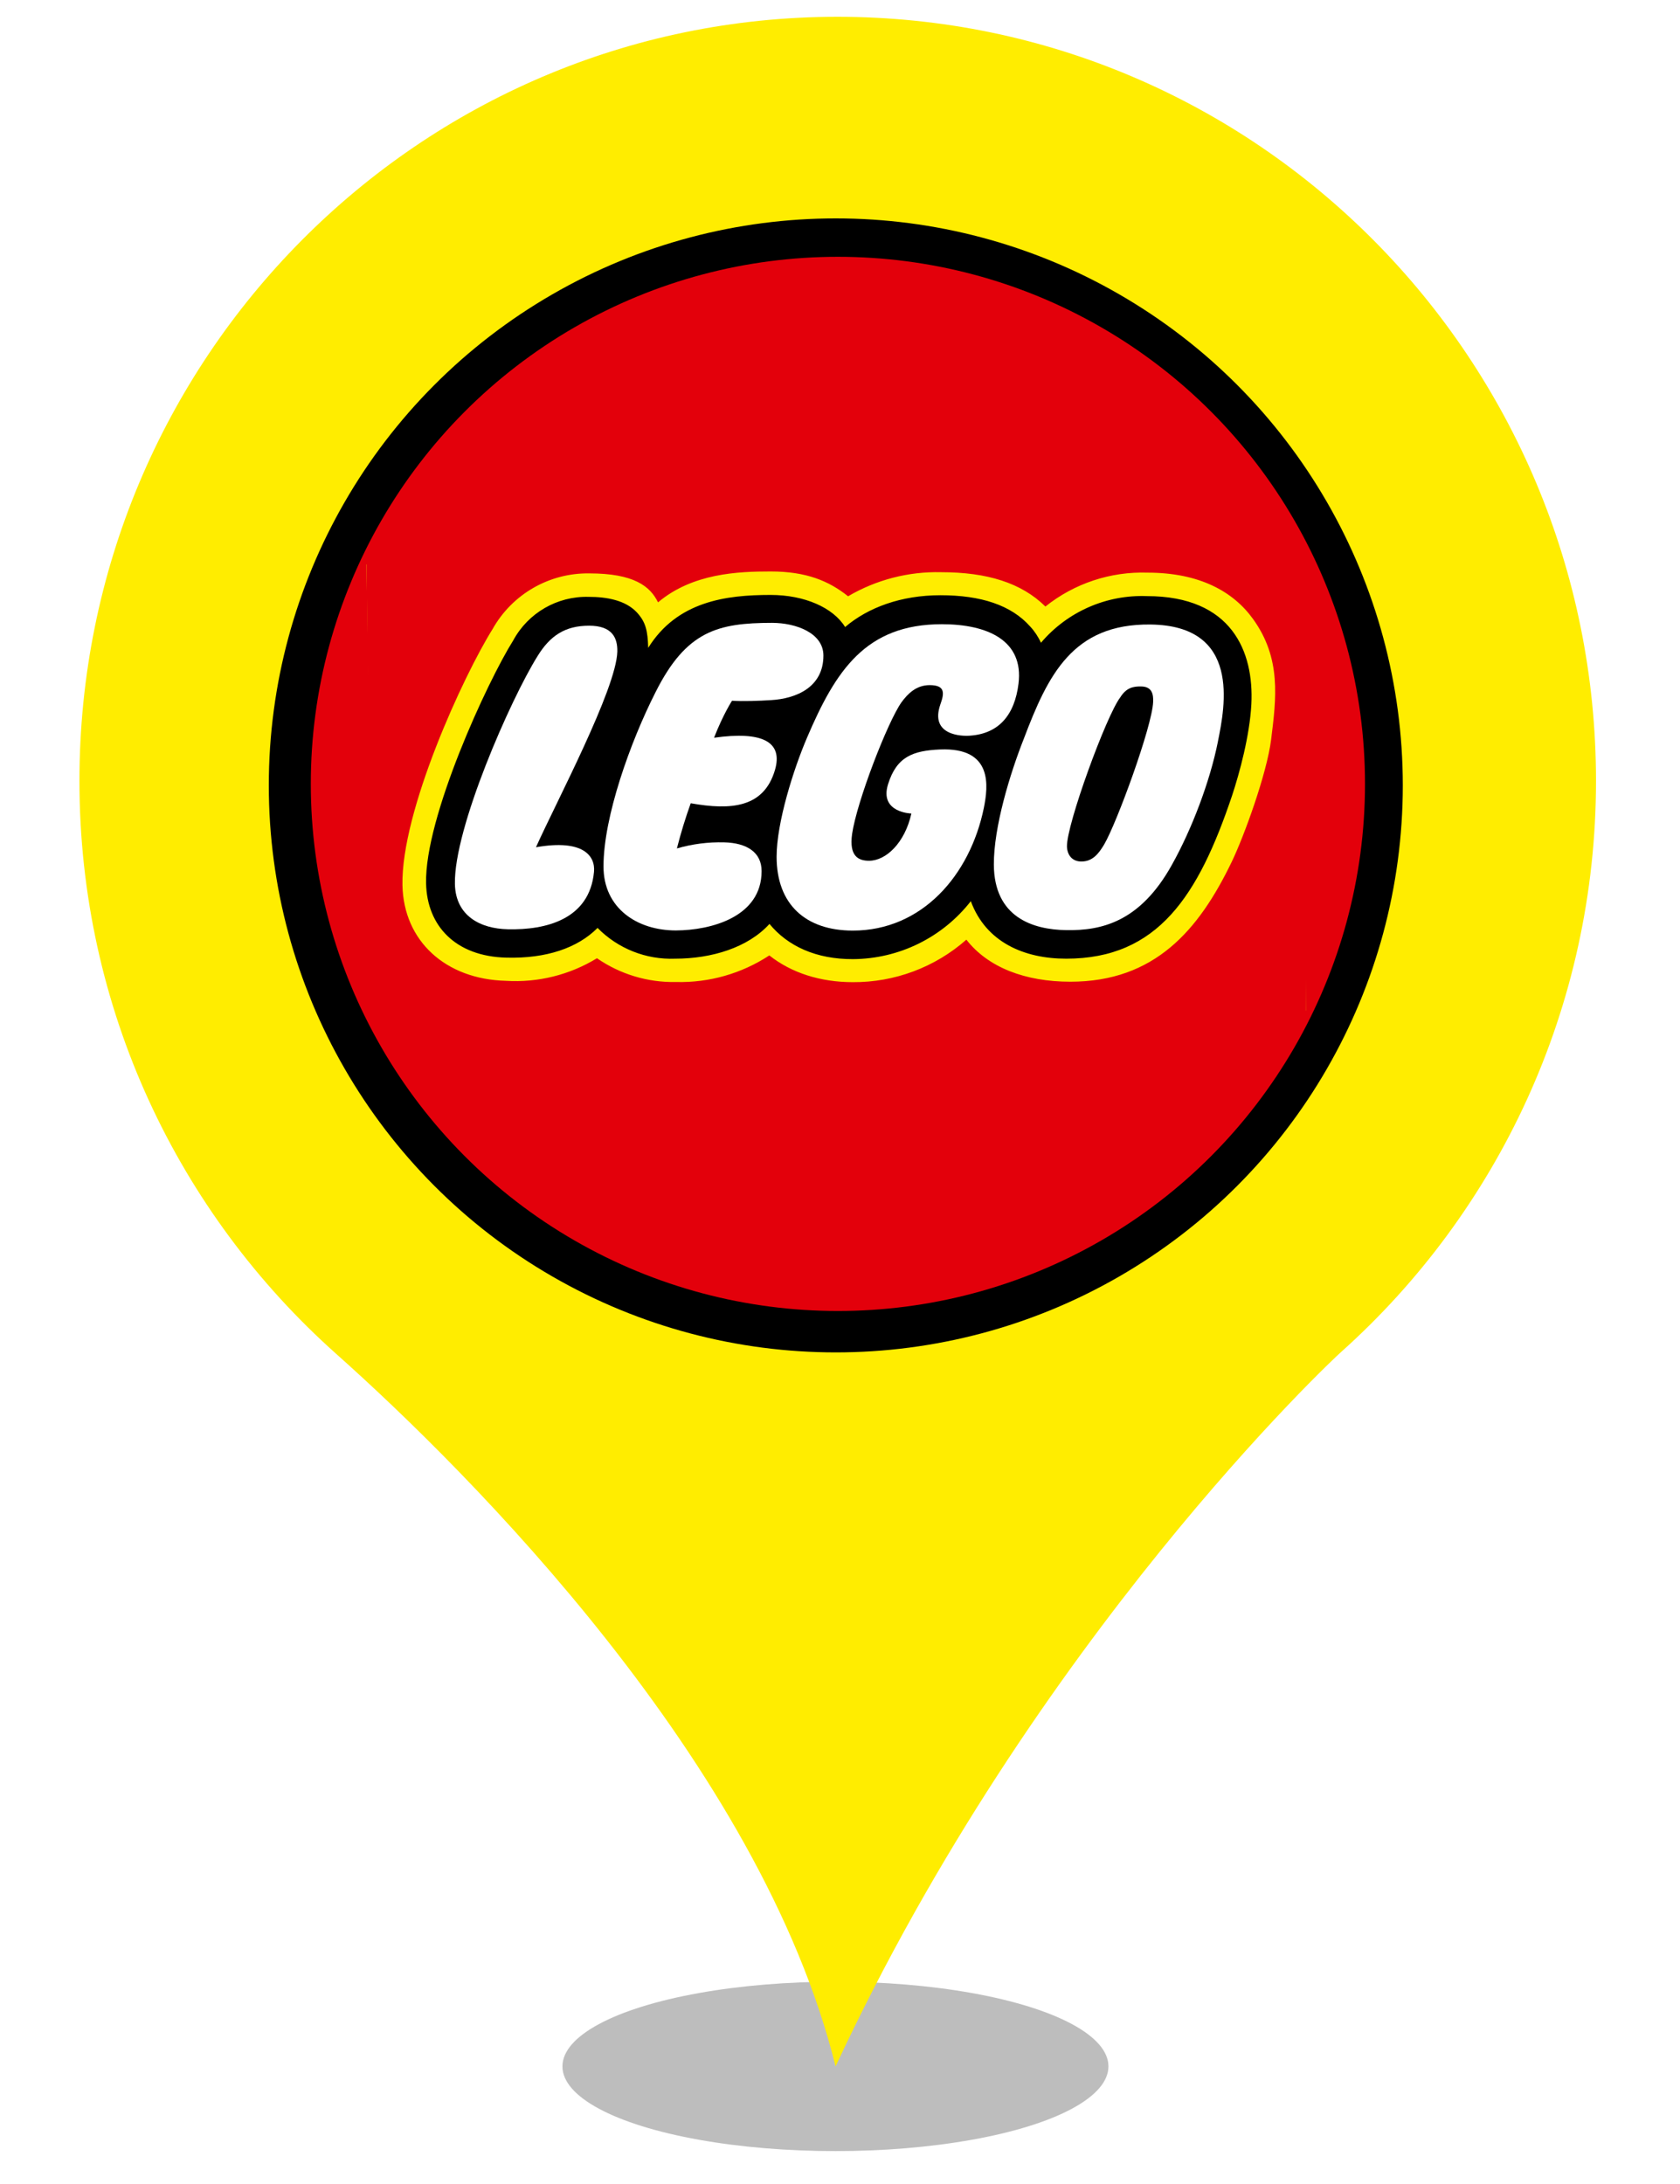 <?xml version="1.0" encoding="UTF-8" standalone="no"?><!-- Generator: Gravit.io --><svg xmlns="http://www.w3.org/2000/svg" xmlns:xlink="http://www.w3.org/1999/xlink" style="isolation:isolate" viewBox="0 0 400 520" width="400pt" height="520pt"><defs><clipPath id="_clipPath_uoPKfweeOyfTCM6mMn8vm0EJlTG6OUAG"><rect width="400" height="520"/></clipPath></defs><g clip-path="url(#_clipPath_uoPKfweeOyfTCM6mMn8vm0EJlTG6OUAG)"><g><defs><filter id="DhZzfJVDDUh8MWZY9hhmLYKu7s182dvw" x="-200%" y="-200%" width="400%" height="400%" filterUnits="objectBoundingBox" color-interpolation-filters="sRGB"><feGaussianBlur xmlns="http://www.w3.org/2000/svg" stdDeviation="4.294"/></filter></defs><g filter="url(#DhZzfJVDDUh8MWZY9hhmLYKu7s182dvw)"><ellipse vector-effect="non-scaling-stroke" cx="198.914" cy="492" rx="65" ry="20.167" fill="rgb(162,162,162)" fill-opacity="0.7"/></g><defs><filter id="Bc4ffSFNukYB3E7975ZEZM7rfpIRonis" x="-200%" y="-200%" width="400%" height="400%" filterUnits="objectBoundingBox" color-interpolation-filters="sRGB"><feGaussianBlur xmlns="http://www.w3.org/2000/svg" stdDeviation="0"/></filter></defs><g filter="url(#Bc4ffSFNukYB3E7975ZEZM7rfpIRonis)"><path d=" M 18.914 185.931 C 18.914 85.382 99.774 4 199.384 4 C 299.14 4 380 85.382 380 185.931 C 380 239.891 356.562 288.544 319.355 321.863 C 317.304 323.633 246.405 390.124 198.944 492 C 181.073 419.906 111.785 350.613 79.998 322.306 C 42.498 288.839 18.914 240.186 18.914 185.931 Z  M 311.005 185.931" fill="rgb(255,237,0)"/></g></g><circle vector-effect="non-scaling-stroke" cx="199" cy="187" r="135" fill="rgb(0,0,0)"/><circle vector-effect="non-scaling-stroke" cx="199.5" cy="186.642" r="125.5" fill="rgb(227,0,11)"/><g><path d=" M 87.26 134.39 L 88.955 241.74 L 311 240.61 L 309.305 134.39 L 87.26 134.39 Z  M 296.385 167.584 C 296.032 174.518 293.803 183.151 291.857 188.953 C 284.003 212.232 274.91 226.702 253.86 226.702 C 247.669 226.702 236.666 225.039 232.633 214.001 L 231.642 211.418 L 229.944 213.576 C 223.486 221.855 213.591 226.718 203.091 226.773 C 195.06 226.808 188.586 224.119 184.447 218.989 L 183.279 217.574 L 182.076 218.919 C 177.619 223.872 169.835 226.702 160.743 226.702 C 154.262 226.96 147.971 224.482 143.407 219.874 L 142.346 218.671 L 141.178 219.838 C 136.65 224.367 129.574 226.666 120.659 226.454 C 109.797 226.207 103.217 220.157 103.005 210.286 C 102.651 195.073 117.404 163.055 123.524 153.326 C 126.797 147.224 133.23 143.487 140.152 143.668 C 145.105 143.668 148.466 144.694 150.448 146.816 C 152.287 148.727 152.641 150.354 152.783 154.281 L 152.995 159.341 L 155.684 155.06 C 162.158 144.623 172.842 143.208 183.491 143.208 C 190.85 143.208 197.289 145.897 199.872 150.107 L 200.827 151.663 L 202.242 150.496 C 208.408 145.609 216.1 143.053 223.965 143.279 C 233.27 143.279 240.062 145.578 244.095 150.177 C 245.015 151.203 245.617 151.946 246.466 153.715 L 247.527 155.873 L 249.048 154.034 C 255.015 147 263.891 143.111 273.106 143.491 C 281.031 143.491 287.045 145.614 291.008 149.753 C 295.961 154.989 296.668 162.312 296.385 167.548 L 296.385 167.584 Z " fill="rgb(255,237,0)"/><path d=" M 87.26 132.695 L 88.39 244 L 311 242.305 L 311 131 L 87.26 132.695 Z  M 302.647 176.11 C 301.621 184.247 296.138 199.283 293.237 205.262 C 285.453 221.395 274.981 233.742 254.851 233.742 C 244.095 233.742 235.251 230.346 230.085 223.73 C 222.625 230.31 213.003 233.912 203.056 233.848 C 195.273 233.848 188.409 231.62 183.173 227.48 C 176.586 231.808 168.834 234.018 160.955 233.813 C 154.242 233.953 147.656 231.972 142.134 228.152 C 135.638 232.121 128.08 233.998 120.482 233.53 C 106.083 233.176 96.106 224.048 95.823 210.781 C 95.469 193.163 110.328 160.897 117.298 149.753 C 121.962 141.464 130.784 136.388 140.294 136.521 C 150.908 136.521 154.799 139.564 156.674 143.42 C 164.882 136.486 175.744 136.061 183.491 136.061 C 191.982 136.061 197.36 138.326 201.924 141.97 C 208.629 138.036 216.299 136.051 224.071 136.238 C 235.038 136.238 243.211 138.785 248.907 144.411 C 255.789 138.912 264.408 136.052 273.212 136.344 C 285.524 136.344 293.626 140.802 298.367 147.418 C 305.089 156.758 303.886 166.169 302.647 176.11 Z " fill="rgb(227,0,11)"/><path d=" M 273.071 141.934 C 263.402 141.565 254.101 145.661 247.846 153.043 C 247.204 151.613 246.332 150.298 245.263 149.151 C 240.77 144.092 233.588 141.722 223.93 141.722 C 214.519 141.722 206.665 144.658 201.216 149.293 C 198.386 144.694 191.593 141.651 183.456 141.651 C 172.842 141.651 161.238 143.172 154.339 154.246 C 154.198 150.248 153.809 148.125 151.58 145.755 C 148.856 142.889 144.433 142.111 140.152 142.111 C 132.679 141.91 125.728 145.932 122.18 152.512 C 116.024 162.312 101.094 194.649 101.448 210.321 C 101.66 220.44 108.453 227.728 120.588 228.011 C 130.069 228.259 137.534 225.711 142.275 220.935 C 147.127 225.865 153.831 228.524 160.743 228.259 C 169.411 228.259 178.079 225.641 183.208 219.98 C 187.56 225.287 194.353 228.4 203.091 228.365 C 214.061 228.297 224.396 223.214 231.147 214.567 C 234.755 224.367 243.883 228.259 253.86 228.259 C 275.724 228.259 285.347 213.223 293.343 189.448 C 295.112 184.106 297.553 175.155 297.942 167.655 C 298.579 155.166 293.307 141.934 273.071 141.934 Z " fill="rgb(0,0,0)"/><path d=" M 127.628 201.724 C 138.95 199.743 141.78 203.847 141.426 207.597 C 140.365 218.919 129.963 221.466 120.906 221.254 C 114.397 221.112 108.488 218.105 108.311 210.498 C 108.028 197.196 121.614 166.416 127.982 156.227 C 130.954 151.38 134.527 148.975 140.259 148.975 C 145.707 148.975 147.051 151.805 146.981 155.13 C 146.768 164.011 132.369 191.111 127.628 201.689 L 127.628 201.724 Z " fill="rgb(255,255,255)"/><path d=" M 164.458 191.252 C 163.189 194.783 162.091 198.372 161.167 202.007 C 164.821 200.951 168.616 200.462 172.418 200.557 C 177.831 200.698 181.333 202.927 181.333 207.42 C 181.333 218.317 169.305 221.501 160.92 221.537 C 151.757 221.537 143.69 216.301 143.69 206.288 C 143.69 194.507 150.058 176.676 156.073 164.824 C 163.396 150.213 170.932 148.302 183.845 148.302 C 189.506 148.302 196.051 150.708 196.051 156.086 C 196.051 163.515 189.754 166.346 183.527 166.699 C 180.838 166.876 176.734 167.018 174.293 166.841 C 174.293 166.841 172.206 170.025 170.012 175.65 C 181.581 174.023 186.463 176.641 184.517 183.327 C 181.864 192.349 174.045 192.95 164.458 191.252 Z " fill="rgb(255,255,255)"/><path d=" M 221.347 163.126 C 218.198 163.126 216.182 165.107 214.625 167.23 C 211.299 171.971 204.011 190.828 202.879 198.576 C 202.136 203.883 204.4 204.944 206.912 204.944 C 210.945 204.944 215.439 200.698 216.995 193.693 C 216.995 193.693 209.318 193.517 211.441 186.724 C 213.493 180.143 217.384 178.728 223.823 178.445 C 236.524 177.914 235.251 187.29 234.26 192.314 C 230.935 208.553 219.401 221.572 203.056 221.572 C 191.876 221.572 184.907 215.381 184.907 203.989 C 184.907 195.852 188.94 183.115 192.159 175.615 C 198.952 159.694 206.099 148.621 224.248 148.621 C 235.18 148.621 243.777 152.512 242.503 162.772 C 241.584 170.237 237.833 174.66 231.005 175.155 C 229.095 175.332 221.311 175.155 223.894 167.725 C 224.814 165.143 225.168 163.126 221.347 163.126 Z " fill="rgb(255,255,255)"/><path d=" M 289.982 176.57 C 288.071 186.122 283.755 197.444 279.05 205.864 C 271.408 219.661 262.103 221.572 253.966 221.466 C 245.864 221.36 236.701 218.388 236.631 205.864 C 236.595 196.878 240.487 184.177 243.777 175.862 C 249.508 160.756 255.381 148.479 273.92 148.692 C 295.501 148.939 291.68 168.15 289.982 176.535 L 289.982 176.57 Z " fill="rgb(255,255,255)"/><path d=" M 274.557 167.124 C 274.344 172.891 265.889 195.993 262.882 201.088 C 261.573 203.281 260.122 205.121 257.469 205.121 C 255.169 205.121 254.108 203.458 254.037 201.583 C 253.895 196.382 263.448 170.273 266.738 166.027 C 268.153 163.763 269.78 163.409 271.656 163.445 C 274.38 163.445 274.627 165.426 274.557 167.124 Z " fill="rgb(0,0,0)"/></g></g></svg>